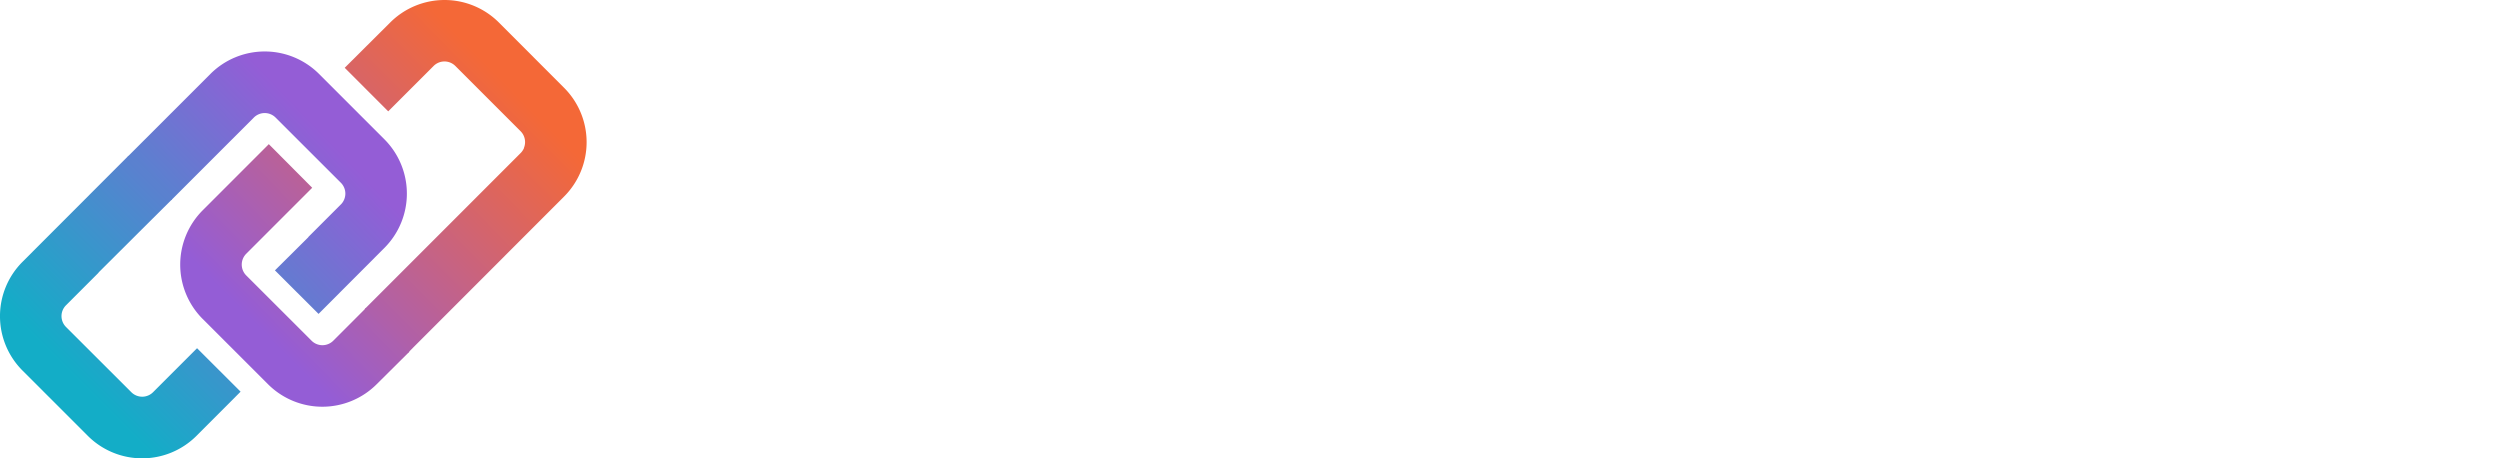 <svg width="180" height="33" fill="none" xmlns="http://www.w3.org/2000/svg"><style>@media (prefers-color-scheme:dark){.prefix__logo-fill{fill:#fff}}@media (prefers-color-scheme:light){.prefix__logo-fill{fill:#000}}</style><path fill-rule="evenodd" clip-rule="evenodd" d="M23.997 24.53l2.34-2.342 3.14 3.135-2.357 2.342a5.533 5.533 0 01-7.822 0l-4.704-4.7a5.536 5.536 0 010-7.823l4.76-4.763 3.124 3.14-4.745 4.747a1.106 1.106 0 000 1.57l4.699 4.694a1.107 1.107 0 001.565 0z" fill="url(#prefix__paint0_linear_449_28)"/><path fill-rule="evenodd" clip-rule="evenodd" d="M37.733 10.65a1.184 1.184 0 01-.234.357L26.253 22.255l3.13 3.135 11.234-11.242a5.536 5.536 0 000-7.824l-4.699-4.705a5.534 5.534 0 00-7.822 0l-3.278 3.263 3.134 3.135 3.268-3.268a1.107 1.107 0 011.564 0l4.694 4.694a1.108 1.108 0 01.244 1.208h.011z" fill="url(#prefix__paint1_linear_449_28)"/><path d="M24.54 14.722L22.2 17.063v.016l-2.405 2.388 3.14 3.134 4.741-4.75a5.534 5.534 0 000-7.822l-4.704-4.704a5.535 5.535 0 00-7.824 0l-5.955 5.954 3.14 3.13 5.944-5.945a1.107 1.107 0 011.565 0l4.7 4.694a1.107 1.107 0 010 1.564z" fill="url(#prefix__paint2_linear_449_28)"/><path d="M4.514 22.335c.054-.133.139-.256.24-.357L7.1 19.632l-.005-.011 3.14-3.129 2.147-2.135-3.135-3.14-7.629 7.638a5.534 5.534 0 000 7.822l4.705 4.704a5.536 5.536 0 007.824 0l3.175-3.18-3.134-3.13-3.165 3.165a1.106 1.106 0 01-1.57 0l-4.7-4.693a1.107 1.107 0 01-.24-1.208z" fill="url(#prefix__paint3_linear_449_28)"/><path d="M55.645 26.613c-.994 0-1.908-.182-2.745-.547a6.407 6.407 0 01-2.169-1.538 7.037 7.037 0 01-1.41-2.294 8.126 8.126 0 01-.497-2.867v-.547c0-1.008.157-1.955.47-2.841a7.478 7.478 0 011.36-2.32 6.201 6.201 0 012.116-1.538c.836-.382 1.76-.573 2.77-.573 1.115 0 2.09.243 2.927.73.854.469 1.533 1.181 2.038 2.137.506.956.784 2.155.837 3.597L60.27 16.76V7.117h3.633v19.027h-2.875v-6.02h.627c-.052 1.441-.348 2.649-.888 3.622-.54.956-1.255 1.677-2.143 2.163-.871.47-1.864.704-2.98.704zm.81-3.05c.714 0 1.367-.156 1.96-.469.592-.33 1.063-.799 1.41-1.407.367-.626.55-1.355.55-2.19v-1.042c0-.834-.183-1.53-.55-2.085a3.572 3.572 0 00-1.436-1.303 4.078 4.078 0 00-1.934-.47c-.784 0-1.481.192-2.091.574-.592.365-1.063.886-1.411 1.564-.331.678-.497 1.468-.497 2.372 0 .903.174 1.694.523 2.372.348.66.819 1.172 1.411 1.537.61.365 1.298.548 2.065.548zM76.635 26.144v-4.196h-.6v-4.666c0-.817-.201-1.425-.602-1.824-.4-.4-1.019-.6-1.855-.6a68.629 68.629 0 00-3.423.104c-.61.018-1.16.044-1.647.079v-3.076c.4-.035.854-.07 1.359-.104.505-.035 1.02-.052 1.542-.052.54-.018 1.045-.026 1.515-.026 1.464 0 2.675.19 3.633.573.976.382 1.707.982 2.195 1.799.505.816.758 1.885.758 3.205v8.784h-2.875zm-4.573.365c-1.028 0-1.934-.183-2.718-.547a4.274 4.274 0 01-1.803-1.564c-.418-.678-.627-1.495-.627-2.45 0-1.043.252-1.894.758-2.555.522-.66 1.245-1.155 2.169-1.485.94-.33 2.038-.495 3.293-.495h3.292v2.163h-3.345c-.836 0-1.48.208-1.934.625-.435.4-.653.921-.653 1.564s.218 1.164.653 1.564c.453.4 1.098.6 1.934.6.505 0 .967-.087 1.385-.261a2.413 2.413 0 001.072-.938c.296-.452.462-1.06.496-1.825l.889 1.017c-.087.99-.331 1.824-.732 2.502a3.899 3.899 0 01-1.62 1.564c-.68.347-1.516.52-2.509.52zM89.569 26.326c-1.307 0-2.387-.165-3.24-.495a3.635 3.635 0 01-1.882-1.72c-.419-.817-.628-1.911-.628-3.284l.026-12.824h3.398l-.026 13.058c0 .695.183 1.234.548 1.616.384.365.924.548 1.62.548h2.222v3.101h-2.038zM81.572 14.65V11.99h10.035v2.659H81.572zM103.203 26.144v-4.196h-.601v-4.666c0-.817-.201-1.425-.601-1.824-.401-.4-1.02-.6-1.856-.6a68.629 68.629 0 00-3.423.104c-.61.018-1.159.044-1.647.079v-3.076c.4-.035.854-.07 1.36-.104.504-.035 1.018-.052 1.541-.052.54-.018 1.045-.026 1.516-.026 1.463 0 2.674.19 3.632.573.976.382 1.708.982 2.196 1.799.505.816.757 1.885.757 3.205v8.784h-2.874zm-4.574.365c-1.028 0-1.934-.183-2.718-.547a4.274 4.274 0 01-1.803-1.564c-.418-.678-.627-1.495-.627-2.45 0-1.043.253-1.894.758-2.555.523-.66 1.246-1.155 2.169-1.485.94-.33 2.038-.495 3.293-.495h3.293v2.163h-3.345c-.837 0-1.481.208-1.934.625-.436.4-.654.921-.654 1.564s.218 1.164.654 1.564c.453.4 1.097.6 1.934.6.505 0 .966-.087 1.385-.261a2.417 2.417 0 001.071-.938c.296-.452.462-1.06.497-1.825l.888 1.017c-.087.99-.331 1.824-.732 2.502a3.897 3.897 0 01-1.62 1.564c-.679.347-1.516.52-2.509.52zM116.267 26.64c-1.237 0-2.309-.21-3.215-.626a6.773 6.773 0 01-2.247-1.668A7.117 7.117 0 01109.472 22a8.19 8.19 0 01-.444-2.659v-.495c0-.956.148-1.868.444-2.737a6.905 6.905 0 011.385-2.346 6.488 6.488 0 012.247-1.642c.906-.417 1.952-.625 3.136-.625 1.237 0 2.344.243 3.319.73.976.469 1.751 1.13 2.326 1.98.593.852.924 1.843.993 2.972h-3.528a2.824 2.824 0 00-.941-1.825c-.522-.486-1.245-.73-2.169-.73-.801 0-1.472.192-2.012.574-.523.382-.915.912-1.176 1.59-.261.66-.392 1.425-.392 2.294 0 .834.122 1.59.366 2.267.261.678.653 1.208 1.176 1.59.54.382 1.228.574 2.065.574.627 0 1.167-.114 1.62-.34.453-.225.81-.538 1.071-.938.279-.4.453-.851.523-1.355h3.528c-.07 1.147-.409 2.155-1.019 3.023-.593.852-1.385 1.52-2.378 2.007-.976.487-2.091.73-3.345.73zM125.919 26.144V7.117h3.633v11.104h-.628c0-1.425.183-2.633.549-3.623.366-.99.906-1.747 1.62-2.268.732-.521 1.656-.782 2.771-.782h.156c1.621 0 2.849.556 3.685 1.668.836 1.112 1.255 2.728 1.255 4.848v8.08h-3.633v-8.419c0-.903-.261-1.616-.784-2.137-.505-.521-1.176-.782-2.012-.782-.889 0-1.612.296-2.169.886-.54.574-.81 1.33-.81 2.268v8.184h-3.633zM151.463 26.144v-4.196h-.601v-4.666c0-.817-.201-1.425-.601-1.824-.401-.4-1.02-.6-1.856-.6a68.524 68.524 0 00-3.423.104c-.61.018-1.159.044-1.647.079v-3.076c.401-.035.854-.07 1.359-.104a22.491 22.491 0 011.542-.052c.54-.018 1.045-.026 1.516-.026 1.463 0 2.674.19 3.632.573.976.382 1.708.982 2.196 1.799.505.816.757 1.885.757 3.205v8.784h-2.874zm-4.574.365c-1.027 0-1.933-.183-2.717-.547a4.277 4.277 0 01-1.804-1.564c-.418-.678-.627-1.495-.627-2.45 0-1.043.253-1.894.758-2.555.523-.66 1.246-1.155 2.169-1.485.941-.33 2.038-.495 3.293-.495h3.293v2.163h-3.345c-.837 0-1.481.208-1.934.625-.436.4-.654.921-.654 1.564s.218 1.164.654 1.564c.453.4 1.097.6 1.934.6.505 0 .967-.087 1.385-.261a2.417 2.417 0 001.071-.938c.296-.452.462-1.06.497-1.825l.888 1.017c-.087.99-.331 1.824-.731 2.502a3.905 3.905 0 01-1.621 1.564c-.679.347-1.516.52-2.509.52zM158.908 26.144V11.99h3.632v14.153h-3.632zm-1.986-11.442v-2.71h5.618v2.71h-5.618zm3.319-4.405c-.715 0-1.246-.183-1.594-.547-.331-.383-.497-.86-.497-1.434 0-.573.166-1.042.497-1.407.348-.365.879-.548 1.594-.548.714 0 1.237.183 1.568.548.331.365.496.834.496 1.407 0 .574-.165 1.051-.496 1.434-.331.364-.854.547-1.568.547zM166.727 26.144V11.99h2.875v6.073h-.262c0-1.442.192-2.641.575-3.597.384-.973.95-1.703 1.699-2.19.766-.486 1.716-.729 2.848-.729h.157c1.69 0 2.971.547 3.842 1.642.871 1.077 1.307 2.693 1.307 4.848v8.106h-3.633v-8.419c0-.869-.253-1.572-.758-2.11-.488-.54-1.167-.809-2.038-.809-.889 0-1.612.278-2.169.834-.54.539-.811 1.269-.811 2.19v8.314h-3.632z" class="prefix__logo-fill"/><defs><linearGradient id="prefix__paint0_linear_449_28" x1="36.032" y1="5.404" x2="18.067" y2="23.054" gradientUnits="userSpaceOnUse"><stop stop-color="#F46837"/><stop offset="1" stop-color="#945DD6"/></linearGradient><linearGradient id="prefix__paint1_linear_449_28" x1="36.045" y1="5.607" x2="18.067" y2="23.363" gradientUnits="userSpaceOnUse"><stop stop-color="#F46837"/><stop offset="1" stop-color="#945DD6"/></linearGradient><linearGradient id="prefix__paint2_linear_449_28" x1="5.924" y1="27.432" x2="23.883" y2="10.239" gradientUnits="userSpaceOnUse"><stop stop-color="#13ADC7"/><stop offset="1" stop-color="#945DD6"/></linearGradient><linearGradient id="prefix__paint3_linear_449_28" x1="5.77" y1="27.586" x2="23.574" y2="9.776" gradientUnits="userSpaceOnUse"><stop stop-color="#13ADC7"/><stop offset="1" stop-color="#945DD6"/></linearGradient></defs></svg>
